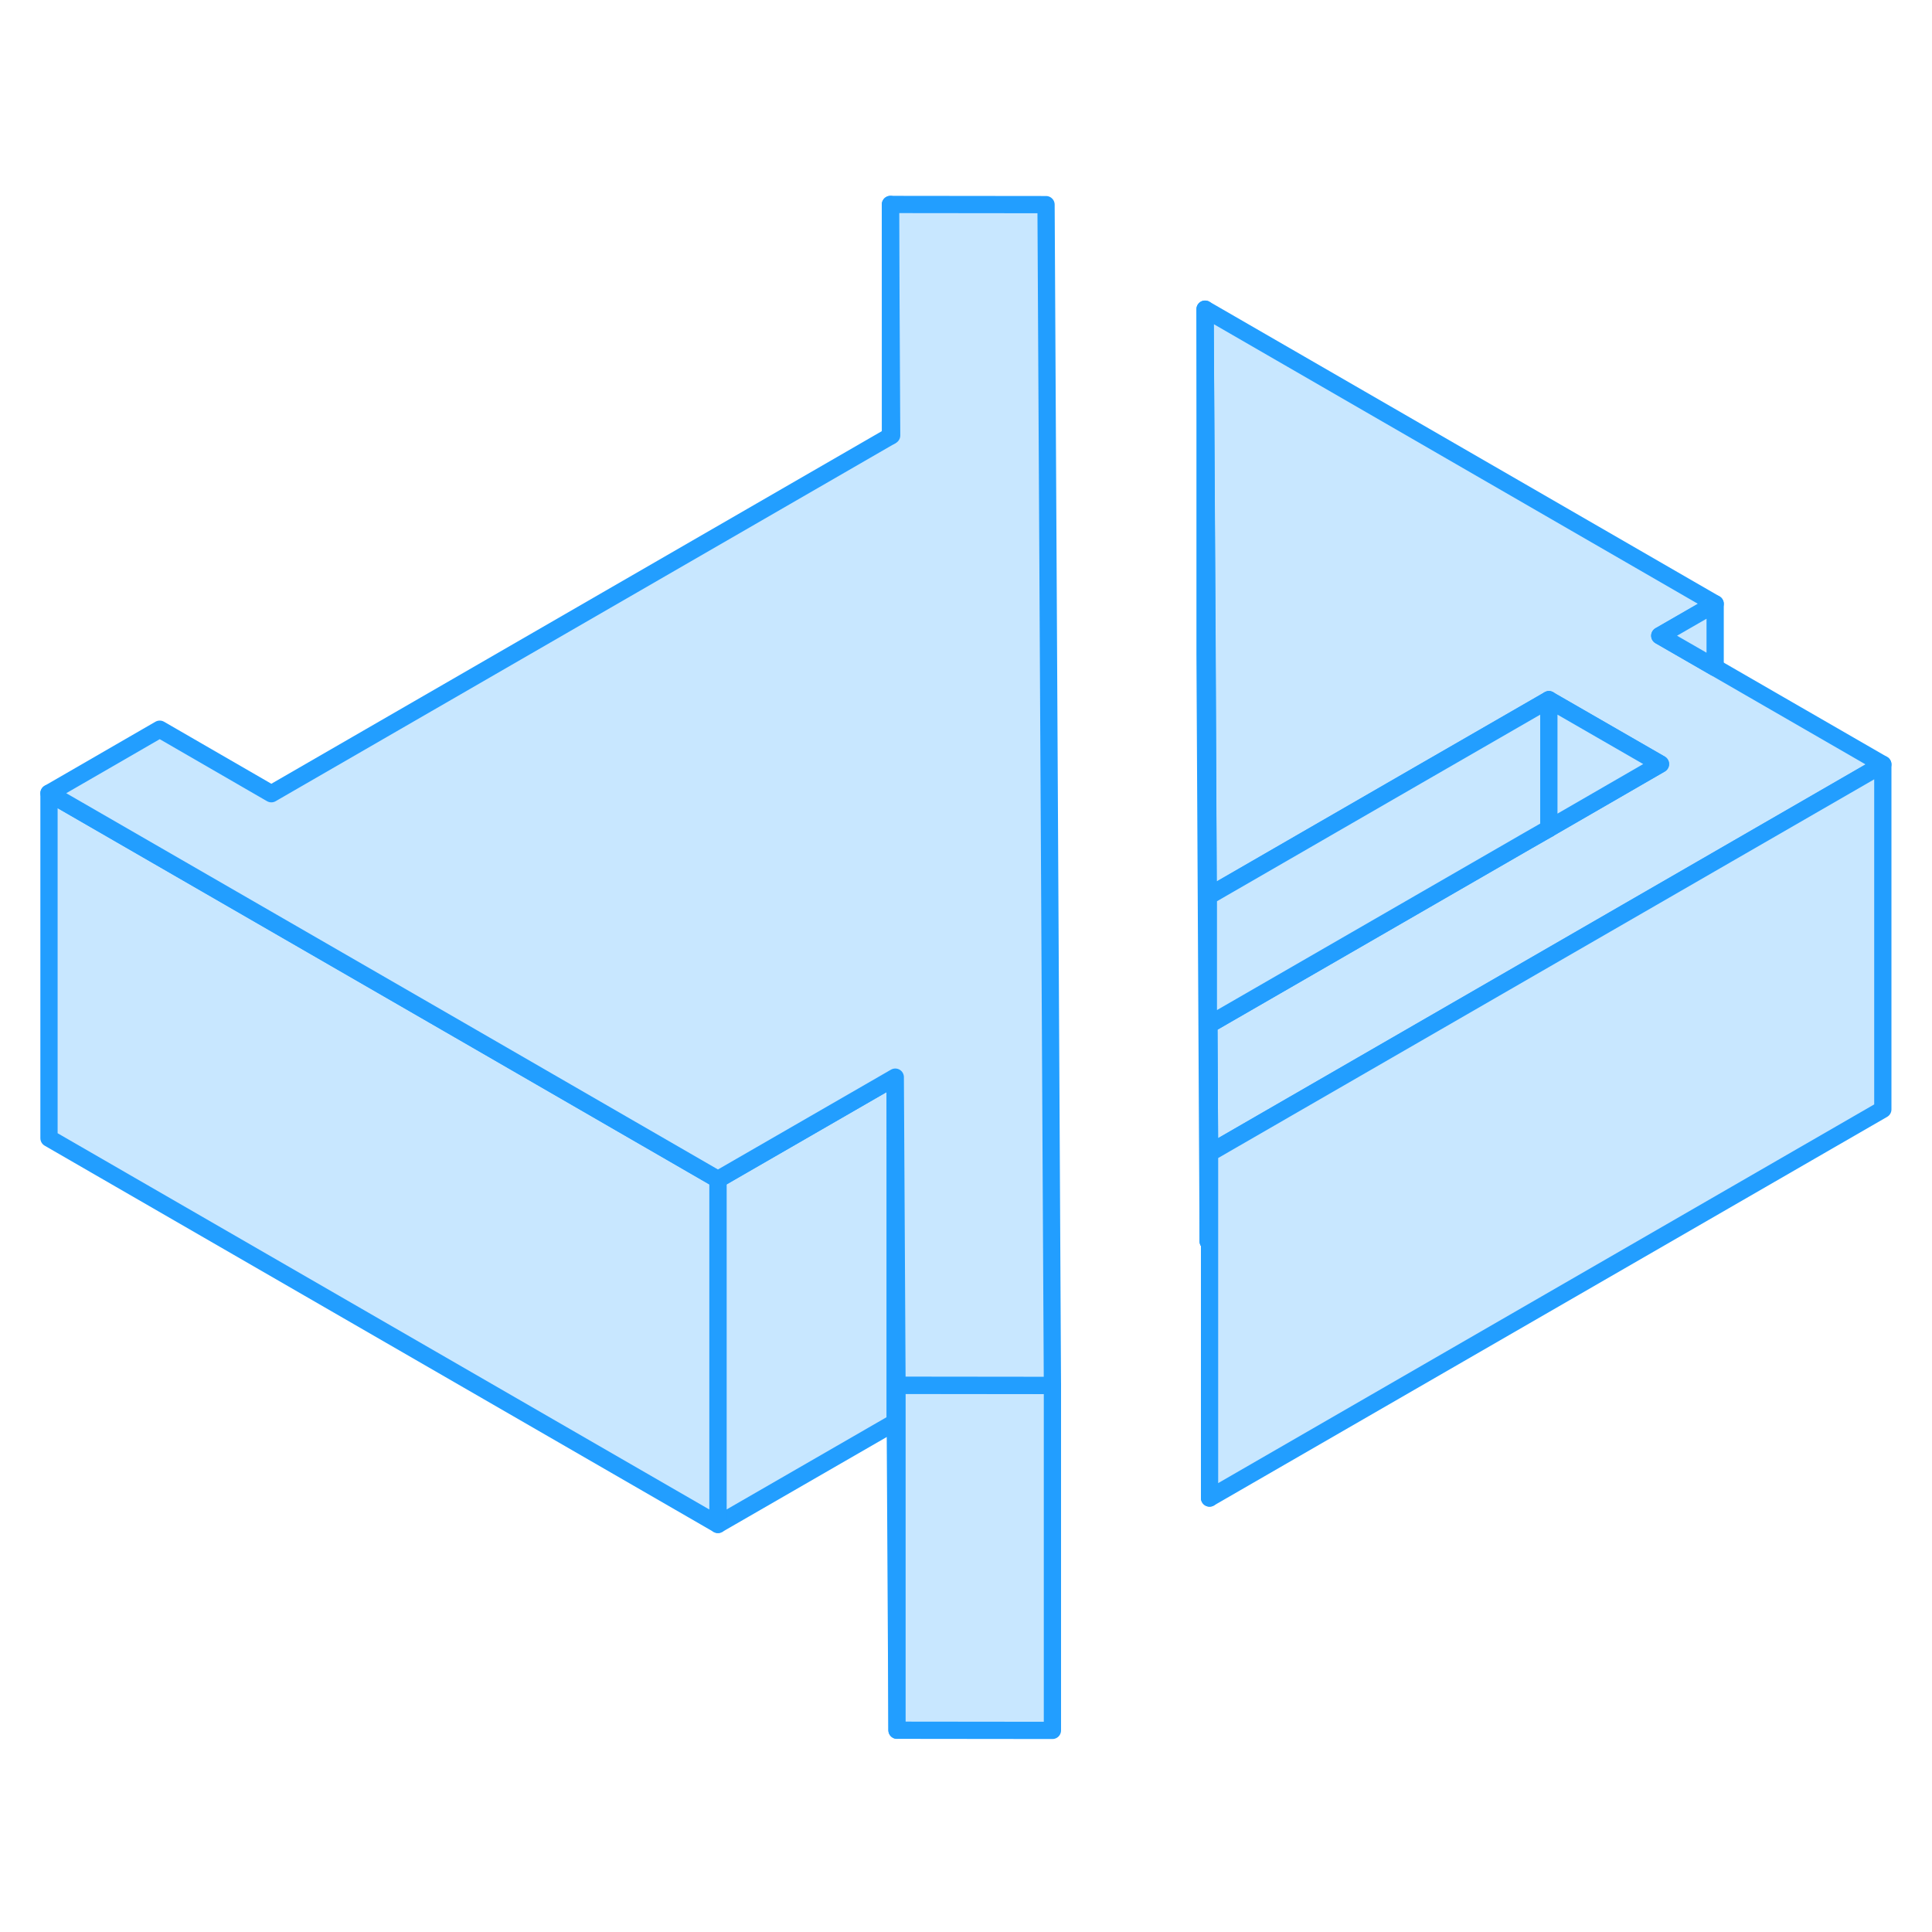 <svg width="48" height="48" viewBox="0 0 112 93" fill="#c8e7ff" xmlns="http://www.w3.org/2000/svg" stroke-width="1px" stroke-linecap="round" stroke-linejoin="round"><path d="M70.119 77.343V69.883" stroke="#229EFF" stroke-linejoin="round"/><path d="M51.899 52.943V72.943L41.619 78.873V58.873L51.899 52.943Z" stroke="#229EFF" stroke-linejoin="round"/><path d="M52 70.803V90.803L51.9 72.943V52.943L52 70.803Z" stroke="#229EFF" stroke-linejoin="round"/><path d="M61.01 70.813V90.813L52 90.803V70.803L60.9 70.813H61.01Z" stroke="#229EFF" stroke-linejoin="round"/><path d="M41.62 58.873V78.873L2.84 56.483V36.483L26.63 50.213L41.62 58.873Z" stroke="#229EFF" stroke-linejoin="round"/><path d="M109.149 34.813L99.439 40.423L95.039 42.963L70.119 57.343L70.079 49.903L88.569 39.233L89.799 38.533V38.523L96.259 34.793L89.799 31.073V31.063L82.109 35.493L70.049 42.453V42.463H70.039L69.969 28.483L69.859 8.423L99.429 25.503L96.219 27.353L99.429 29.203L109.149 34.813Z" stroke="#229EFF" stroke-linejoin="round"/><path d="M61.01 70.813H60.9L52 70.803L51.9 52.943L41.62 58.873L26.63 50.213L2.84 36.483L9.26 32.773L15.73 36.513L51.62 15.783L51.69 15.743L51.62 2.353L60.64 2.363L61.01 70.813Z" stroke="#229EFF" stroke-linejoin="round"/><path d="M89.789 31.063V38.533L88.569 39.233L70.079 49.903L70.119 57.343V62.413L70.039 62.463V42.463L82.109 35.493L89.789 31.063Z" stroke="#229EFF" stroke-linejoin="round"/><path d="M109.149 34.813V54.813L70.119 77.343V57.343L95.029 42.963L99.429 40.423L109.149 34.813Z" stroke="#229EFF" stroke-linejoin="round"/><path d="M51.619 15.783V2.353" stroke="#229EFF" stroke-linejoin="round"/><path d="M96.259 34.793L89.789 38.533V31.063L96.259 34.793Z" stroke="#229EFF" stroke-linejoin="round"/><path d="M70.039 42.463V62.463L69.859 28.423V8.423L69.979 28.483L70.039 42.463Z" stroke="#229EFF" stroke-linejoin="round"/><path d="M99.429 25.503V29.203L96.219 27.353L99.429 25.503Z" stroke="#229EFF" stroke-linejoin="round"/></svg>